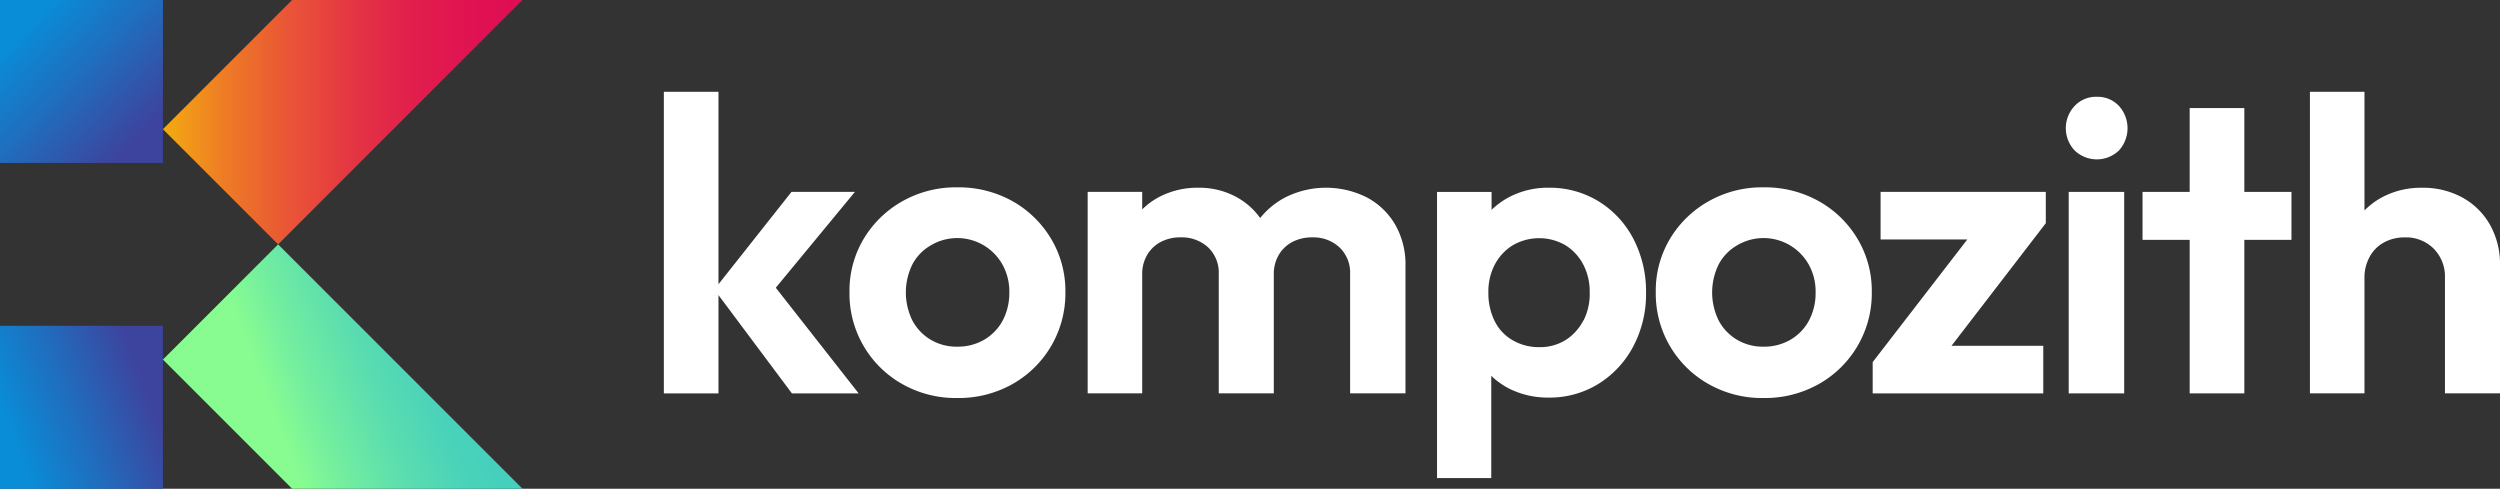 <svg id="Calque_1" data-name="Calque 1" xmlns="http://www.w3.org/2000/svg" xmlns:xlink="http://www.w3.org/1999/xlink" viewBox="0 0 641.74 125.46"><rect x="0" y="0" width="641.74" height="125.46" fill="#333333" stroke="none"/><defs><style>.cls-1{fill:url(#Dégradé_sans_nom);}.cls-2{fill:url(#Dégradé_sans_nom_2);}.cls-3{fill:url(#Dégradé_sans_nom_3);}.cls-4{fill:url(#Dégradé_sans_nom_4);}.cls-5{fill:#fff;}</style><linearGradient id="Dégradé_sans_nom" x1="84.34" y1="137.6" x2="176.64" y2="137.6" gradientTransform="matrix(1, 0, 0, -1, -42.52, 168.97)" gradientUnits="userSpaceOnUse"><stop offset="0" stop-color="#f4ab11"/><stop offset="0.17" stop-color="#ee7c25"/><stop offset="0.35" stop-color="#e95536"/><stop offset="0.53" stop-color="#e43543"/><stop offset="0.69" stop-color="#e11f4c"/><stop offset="0.86" stop-color="#e01252"/><stop offset="1" stop-color="#df0d54"/></linearGradient><linearGradient id="Dégradé_sans_nom_2" x1="92.76" y1="54.72" x2="162.12" y2="81.35" gradientTransform="matrix(1, 0, 0, -1, -42.52, 168.97)" gradientUnits="userSpaceOnUse"><stop offset="0.29" stop-color="#88fc91"/><stop offset="0.44" stop-color="#72eda0"/><stop offset="0.65" stop-color="#59dcb0"/><stop offset="0.84" stop-color="#49d2ba"/><stop offset="1" stop-color="#44cebe"/></linearGradient><linearGradient id="Dégradé_sans_nom_3" x1="42.16" y1="168.6" x2="84.7" y2="127.52" gradientTransform="matrix(1, 0, 0, -1, -42.52, 168.97)" gradientUnits="userSpaceOnUse"><stop offset="0.16" stop-color="#098dd7"/><stop offset="0.48" stop-color="#206dbe"/><stop offset="0.84" stop-color="#3d449e"/></linearGradient><linearGradient id="Dégradé_sans_nom_4" x1="37.1" y1="54.31" x2="87.54" y2="73.68" xlink:href="#Dégradé_sans_nom_3"/></defs><polygon class="cls-1" points="134.12 0 100.96 33.16 71.39 62.73 71.39 62.73 41.82 33.16 74.98 0 134.12 0"/><polygon class="cls-2" points="134.12 125.45 74.98 125.45 41.82 92.3 71.39 62.73 71.39 62.73 134.12 125.45"/><rect class="cls-3" width="41.82" height="41.82"/><rect class="cls-4" y="83.64" width="41.82" height="41.82"/><polygon class="cls-5" points="219.45 49.26 203.17 49.26 184.43 72.96 184.43 23.56 170.41 23.56 170.41 100.98 184.43 100.98 184.43 75.75 203.28 100.98 220.41 100.98 199.14 73.86 219.45 49.26"/><path class="cls-5" d="M302.39,92.65a28.35,28.35,0,0,0-14.19-3.53,27.85,27.85,0,0,0-14.08,3.59,26.86,26.86,0,0,0-9.9,9.64A25.91,25.91,0,0,0,260.58,116a26.61,26.61,0,0,0,13.54,23.61,27.85,27.85,0,0,0,14.08,3.59,28.24,28.24,0,0,0,14.24-3.59A26.69,26.69,0,0,0,316,116a26,26,0,0,0-3.69-13.71A26.86,26.86,0,0,0,302.39,92.65Zm-2.46,30.62a12.61,12.61,0,0,1-4.71,4.93,13.46,13.46,0,0,1-7,1.82,12.94,12.94,0,0,1-6.85-1.82,12.56,12.56,0,0,1-4.66-4.93,16.31,16.31,0,0,1,0-14.34,12.27,12.27,0,0,1,4.66-4.87,13.29,13.29,0,0,1,18.47,4.87,14.22,14.22,0,0,1,1.77,7.17A15.18,15.18,0,0,1,299.93,123.27Z" transform="translate(-42.52 -41.03)"/><path class="cls-5" d="M393.24,91.63a23.34,23.34,0,0,0-20.88.11A20.43,20.43,0,0,0,366,97a18.06,18.06,0,0,0-6.05-5.37,19.89,19.89,0,0,0-9.74-2.41A21.16,21.16,0,0,0,340,91.63a18.26,18.26,0,0,0-4.28,3.16v-4.5h-14V142h14V111.6a9.66,9.66,0,0,1,1.34-5.25,8.87,8.87,0,0,1,3.53-3.27,10.74,10.74,0,0,1,5-1.12,10,10,0,0,1,7,2.52,9,9,0,0,1,2.78,7V142h14.13V111.6a9.66,9.66,0,0,1,1.34-5.25,8.87,8.87,0,0,1,3.53-3.27,11,11,0,0,1,5.09-1.12,9.82,9.82,0,0,1,6.85,2.52,9,9,0,0,1,2.78,7V142H403.3V109.35a20.42,20.42,0,0,0-2.73-10.81A18.38,18.38,0,0,0,393.24,91.63Z" transform="translate(-42.52 -41.03)"/><path class="cls-5" d="M452.94,92.75A24,24,0,0,0,440,89.22,21.4,21.4,0,0,0,430,91.58a19.88,19.88,0,0,0-4.6,3.32V90.3h-14v73.45h13.92V137.5a19.35,19.35,0,0,0,4.71,3.34A22.18,22.18,0,0,0,440,143.09a23.88,23.88,0,0,0,12.85-3.53,25.1,25.1,0,0,0,8.94-9.64,28.57,28.57,0,0,0,3.26-13.71,29.21,29.21,0,0,0-3.21-13.81A24.61,24.61,0,0,0,452.94,92.75Zm-4,30.57a12.74,12.74,0,0,1-4.55,5,12.36,12.36,0,0,1-6.75,1.82,13.28,13.28,0,0,1-6.91-1.82,11.58,11.58,0,0,1-4.6-5,16.08,16.08,0,0,1-1.55-7.23,14.94,14.94,0,0,1,1.66-7.17,12.84,12.84,0,0,1,4.6-4.93,13.5,13.5,0,0,1,13.54,0,12.87,12.87,0,0,1,4.55,4.93,14.94,14.94,0,0,1,1.66,7.17A15.12,15.12,0,0,1,449,123.32Z" transform="translate(-42.52 -41.03)"/><path class="cls-5" d="M509.36,92.65a28.35,28.35,0,0,0-14.19-3.53,27.85,27.85,0,0,0-14.08,3.59,26.86,26.86,0,0,0-9.9,9.64A25.91,25.91,0,0,0,467.55,116a26.61,26.61,0,0,0,13.54,23.61,27.82,27.82,0,0,0,14.08,3.59,28.24,28.24,0,0,0,14.24-3.59A26.69,26.69,0,0,0,523,116a26,26,0,0,0-3.69-13.71A26.71,26.71,0,0,0,509.36,92.65Zm-2.46,30.62a12.61,12.61,0,0,1-4.71,4.93,13.46,13.46,0,0,1-7,1.82,13,13,0,0,1-6.85-1.82,12.56,12.56,0,0,1-4.66-4.93,16.31,16.31,0,0,1,0-14.34,12.27,12.27,0,0,1,4.66-4.87,13.29,13.29,0,0,1,18.47,4.87,14.22,14.22,0,0,1,1.77,7.17A15.06,15.06,0,0,1,506.9,123.27Z" transform="translate(-42.52 -41.03)"/><polygon class="cls-5" points="482.74 61.47 505 61.47 480.71 92.95 480.71 100.98 524.5 100.98 524.5 88.77 500.94 88.77 525.15 57.29 525.15 49.26 482.74 49.26 482.74 61.47"/><rect class="cls-5" x="531.03" y="49.26" width="14.24" height="51.72"/><path class="cls-5" d="M580.73,65.88a7.48,7.48,0,0,0-5.67,2.36,8.34,8.34,0,0,0,0,11.4,8.21,8.21,0,0,0,11.4,0,8.51,8.51,0,0,0,0-11.4A7.46,7.46,0,0,0,580.73,65.88Z" transform="translate(-42.52 -41.03)"/><polygon class="cls-5" points="576.11 27.74 562.08 27.74 562.08 49.26 549.98 49.26 549.98 61.57 562.08 61.57 562.08 100.98 576.11 100.98 576.11 61.57 588.21 61.57 588.21 49.26 576.11 49.26 576.11 27.74"/><path class="cls-5" d="M681.7,98.75a18.18,18.18,0,0,0-7.07-7,20.9,20.9,0,0,0-10.39-2.52,21.15,21.15,0,0,0-10.49,2.57,18.77,18.77,0,0,0-4.28,3.26V64.59h-14V142h14V112.35a11,11,0,0,1,1.34-5.41,9.11,9.11,0,0,1,3.69-3.69,10.94,10.94,0,0,1,5.35-1.28,10,10,0,0,1,7.39,2.89,10.14,10.14,0,0,1,2.89,7.49V142h14.13V109.14A20.5,20.5,0,0,0,681.7,98.75Z" transform="translate(-42.52 -41.03)"/></svg>